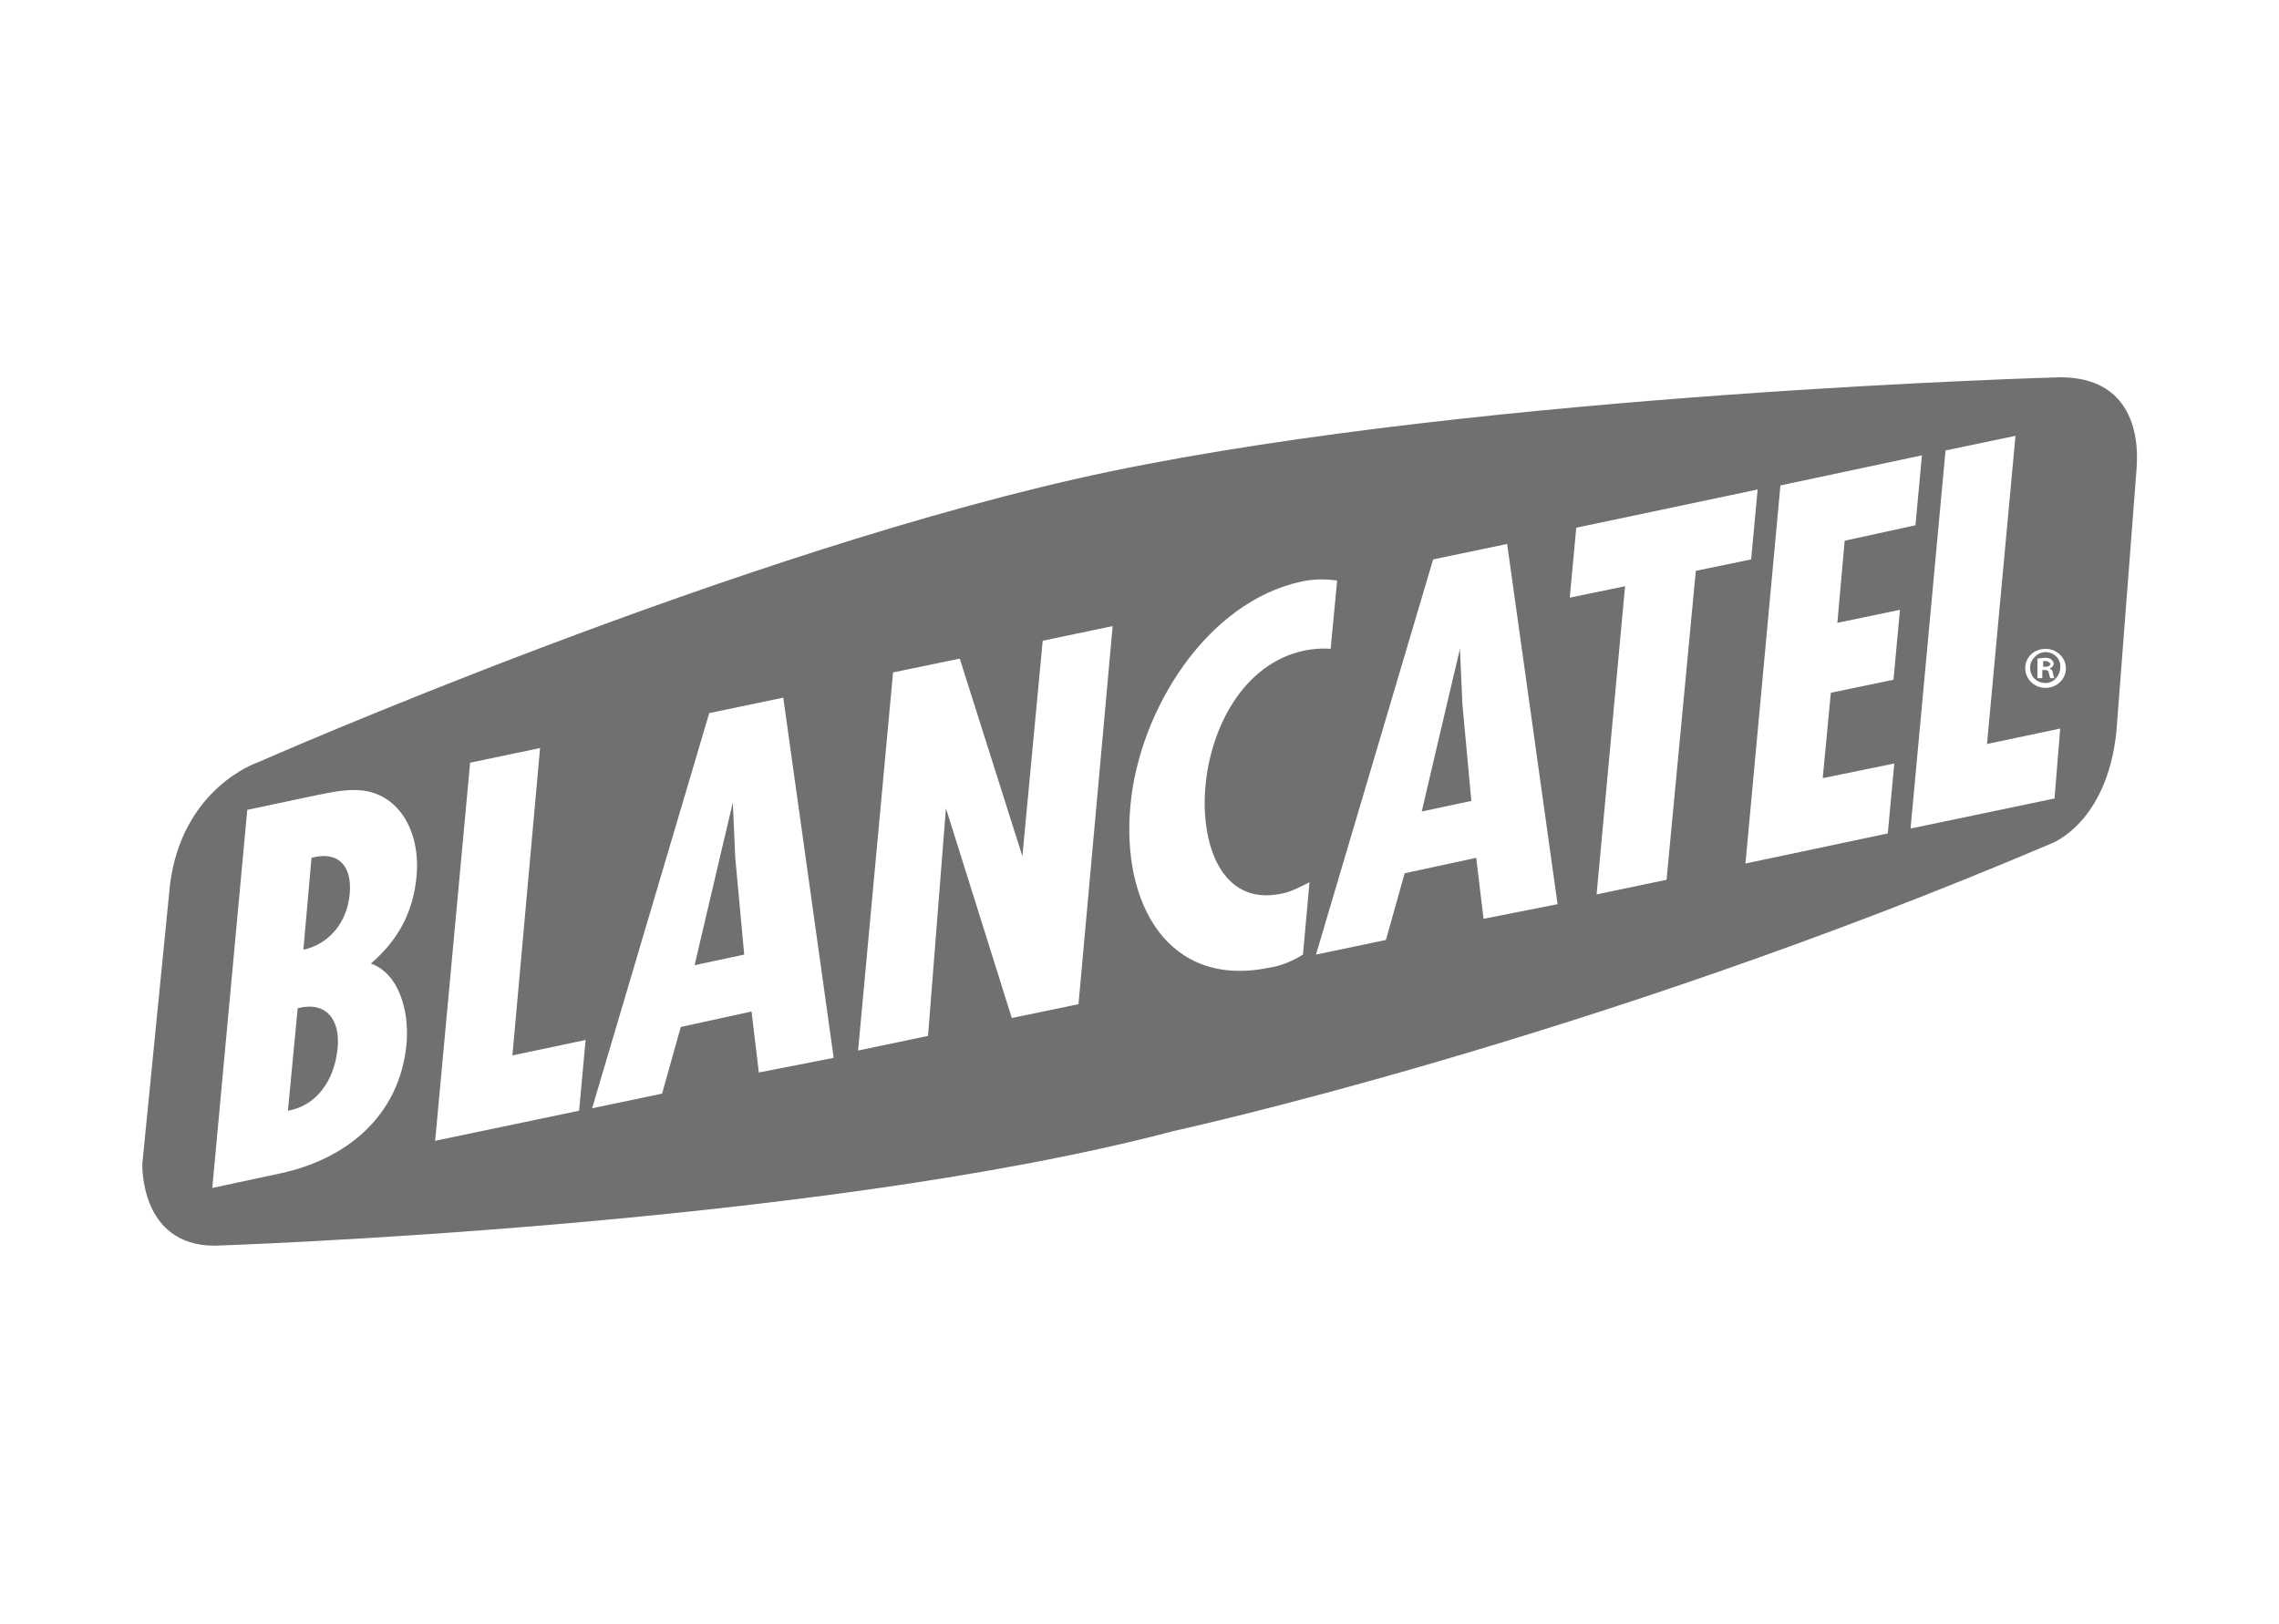 <?xml version="1.0" encoding="utf-8"?>
<!-- Generator: Adobe Illustrator 21.0.2, SVG Export Plug-In . SVG Version: 6.00 Build 0)  -->
<svg version="1.1" id="Capa_1" xmlns="http://www.w3.org/2000/svg" xmlns:xlink="http://www.w3.org/1999/xlink" x="0px" y="0px"
	 viewBox="0 0 280.2 199.7" style="enable-background:new 0 0 280.2 199.7;" xml:space="preserve">
<style type="text/css">
	.st0{fill:#70716F;}
</style>
<g>
	<path class="st0" d="M38.3,105.5l-1,11.3c3.2-0.7,5.4-3.4,5.7-6.9C43.3,106.5,41.6,104.6,38.3,105.5z"/>
	<polygon class="st0" points="179.5,79.8 177.8,87 174.8,99.8 180.9,98.5 179.8,86.6 	"/>
	<polygon class="st0" points="90.1,98.7 88.4,105.9 85.4,118.7 91.5,117.4 90.4,105.5 	"/>
	<path class="st0" d="M36.6,124l-1.2,12.6c3.5-0.6,5.7-3.7,6.1-7.6C41.9,125.3,40,123.1,36.6,124z"/>
	<path class="st0" d="M253.3,46.4c0,0-70.2,1.9-116.9,11.6C91.5,67.4,31.6,93.8,31.6,93.8s-9.2,3.1-10.7,15l-3.4,34.3
		c0,0-0.4,10.1,8.9,10.1c0,0,73.6-2.4,117.9-14.1c0,0,51-11.1,108-35.4c0,0,6.7-2.5,7.9-13.6l2.5-32.6
		C262.6,57.6,264.3,46.4,253.3,46.4z M50,128.2c-0.8,9.2-7.6,14.4-15.5,16.1l-8.4,1.8l4.3-46.5l8.5-1.8c3.4-0.7,6.2-1.2,8.8,0.6
		c2.7,1.9,3.9,5.6,3.5,9.5c-0.4,4.1-2.1,7.6-5.6,10.6C49,119.7,50.3,124.2,50,128.2z M71.2,136.6l-17.7,3.7l4.3-46.5l8.6-1.8
		L63,129.8l9-1.9L71.2,136.6z M93.3,131.9l-0.9-7.5l-8.7,1.9l-2.3,8.2l-8.6,1.8l14.4-48.6l9.1-1.9l6.2,44.3L93.3,131.9z
		 M132.6,123.5l-8.2,1.7l-8.1-25.8l-2.2,28l-8.6,1.8l4.3-46.5L118,81l7.7,24.3l2.5-26.5l8.6-1.8L132.6,123.5z M160.2,117.4
		c-1.3,0.8-2.7,1.4-4.1,1.6c-12.5,2.6-18.3-7.9-17.1-20.1c1.1-11.5,9.3-24.9,21.1-27.4c1.5-0.3,2.9-0.3,4.3-0.1l-0.8,8.4
		c-1.1-0.1-2.1,0-3.2,0.2c-7.6,1.6-11.6,9.6-12.2,16.8c-0.6,6.9,1.9,14.7,9.4,13.1c1.1-0.2,2.2-0.8,3.4-1.4L160.2,117.4z M182.4,113
		l-0.9-7.5l-8.8,1.9l-2.3,8.2l-8.6,1.8l14.4-48.6l9.1-1.9l6.2,44.3L182.4,113z M204.9,108.2l-8.6,1.8l3.5-37.9l-6.8,1.4l0.8-8.6
		l22.3-4.7l-0.8,8.6l-6.8,1.4L204.9,108.2z M232.9,93.9l-0.8,8.6l-17.5,3.7l4.3-46.5l17.4-3.7l-0.8,8.6l-8.7,1.9l-0.9,10.1l7.7-1.6
		l-0.8,8.6l-7.7,1.6l-1,10.5L232.9,93.9z M252.6,98.2l-17.7,3.7l4.3-46.5l8.6-1.8l-3.5,37.9l9-1.9L252.6,98.2z M251.5,84.6
		c-1.4,0-2.5-1.1-2.5-2.4c0-1.4,1.1-2.4,2.5-2.4s2.5,1.1,2.5,2.4S252.9,84.6,251.5,84.6z"/>
	<path class="st0" d="M251.5,81.3c-0.1,0-0.3,0-0.3,0V82h0.3c0.3,0,0.6-0.1,0.6-0.4C252,81.5,251.8,81.3,251.5,81.3z"/>
	<path class="st0" d="M251.5,80.2c-1,0-1.9,0.9-1.9,1.9c0,1.1,0.8,1.9,1.9,1.9c1,0,1.8-0.9,1.8-1.9
		C253.4,81.1,252.6,80.2,251.5,80.2z M252.1,83.4c-0.1-0.1-0.1-0.3-0.2-0.6c0-0.3-0.2-0.4-0.5-0.4h-0.3v1h-0.6V81
		c0.2,0,0.5-0.1,0.9-0.1c0.5,0,0.7,0.1,0.8,0.2s0.3,0.3,0.3,0.5c0,0.3-0.2,0.5-0.5,0.6l0,0c0.2,0.1,0.4,0.3,0.4,0.6
		c0.1,0.4,0.1,0.5,0.2,0.6C252.6,83.4,252.1,83.4,252.1,83.4z"/>
</g>
</svg>
